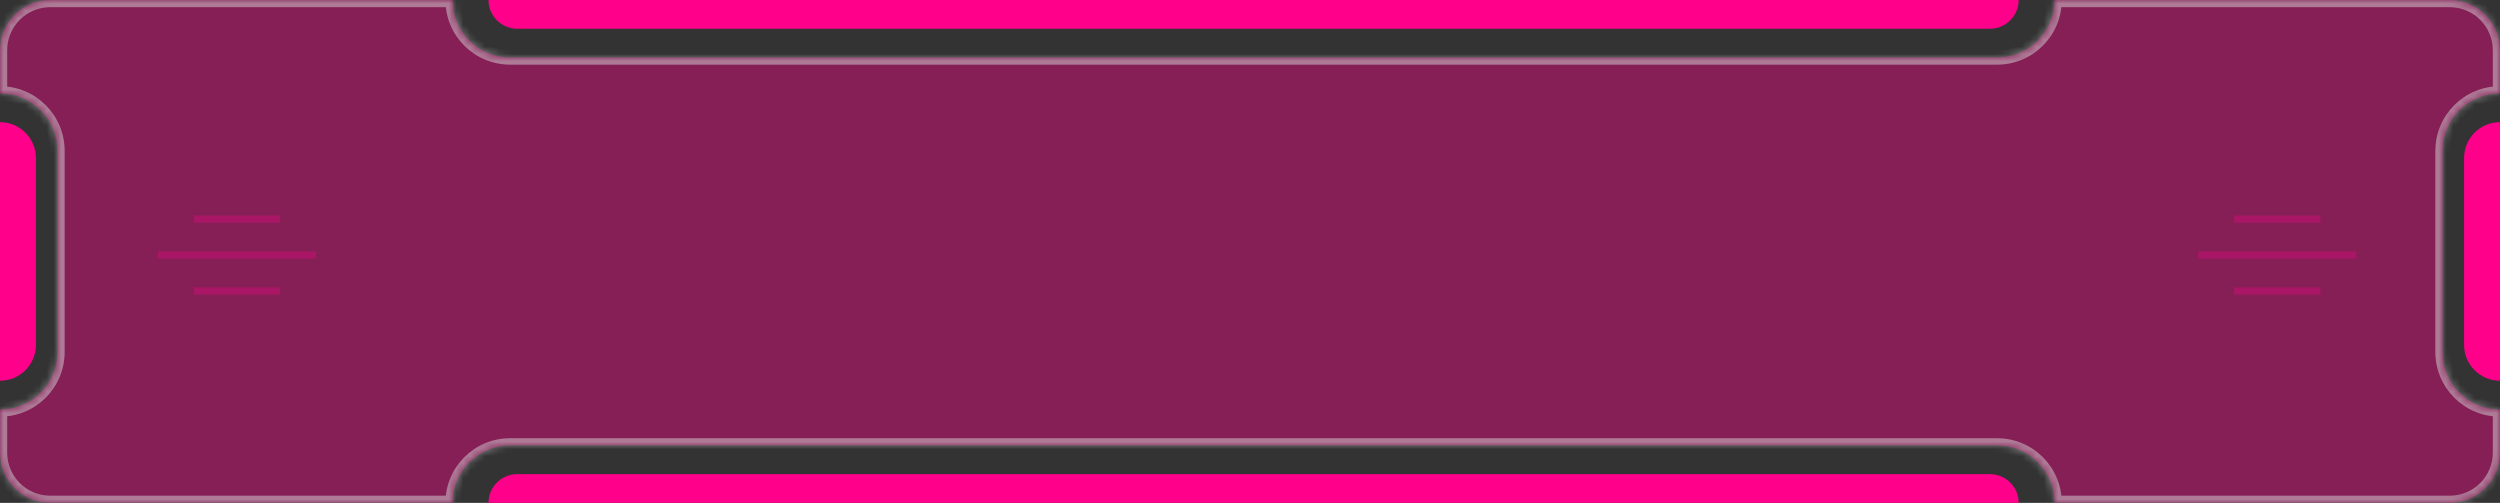 <svg width="348" height="70" viewBox="0 0 348 70" fill="none" xmlns="http://www.w3.org/2000/svg">
    <rect x="0" y="0" width="348" height="70" fill="#333333" stroke="none"/>
    <g style="mix-blend-mode:hard-light" opacity="0.8">
        <mask id="path-1-inside-1_714_865" fill="white">
            <path fill-rule="evenodd" clip-rule="evenodd"
                d="M7 0C3.134 0 0 3.134 0 7V13C4.418 13 8 16.582 8 21V49C8 53.418 4.418 57 0 57V63C0 66.866 3.134 70 7 70H63C63 65.582 66.582 62 71 62L278 62C282.418 62 286 65.582 286 70L341 70C344.866 70 348 66.866 348 63V57C343.582 57 340 53.418 340 49V21C340 16.582 343.582 13 348 13V7C348 3.134 344.866 0 341 0H63H7ZM63 0L286 9.74764e-06C286 4.418 282.418 8 278 8L71 8C66.582 8 63 4.418 63 0Z" />
        </mask>
        <path fill-rule="evenodd" clip-rule="evenodd"
            d="M7 0C3.134 0 0 3.134 0 7V13C4.418 13 8 16.582 8 21V49C8 53.418 4.418 57 0 57V63C0 66.866 3.134 70 7 70H63C63 65.582 66.582 62 71 62L278 62C282.418 62 286 65.582 286 70L341 70C344.866 70 348 66.866 348 63V57C343.582 57 340 53.418 340 49V21C340 16.582 343.582 13 348 13V7C348 3.134 344.866 0 341 0H63H7ZM63 0L286 9.74764e-06C286 4.418 282.418 8 278 8L71 8C66.582 8 63 4.418 63 0Z"
            fill="#FF008A" fill-opacity="0.5" 
            class='bg7'/>
        <path
            d="M0 13H-1V14H0V13ZM0 57V56H-1V57H0ZM63 70V71H64V70H63ZM71 62V63V62ZM278 62V61V62ZM286 70H285V71H286V70ZM341 70V71V70ZM348 57H349V56H348V57ZM348 13V14H349V13H348ZM286 9.74764e-06H287V-1H286V9.74764e-06ZM278 8V9V8ZM71 8V9V8ZM1 7C1 3.686 3.686 1 7 1V-1C2.582 -1 -1 2.582 -1 7H1ZM1 13V7H-1V13H1ZM0 14C3.866 14 7 17.134 7 21H9C9 16.029 4.971 12 0 12V14ZM7 21V49H9V21H7ZM7 49C7 52.866 3.866 56 0 56V58C4.971 58 9 53.971 9 49H7ZM1 63V57H-1V63H1ZM7 69C3.686 69 1 66.314 1 63H-1C-1 67.418 2.582 71 7 71V69ZM63 69H7V71H63V69ZM71 61C66.029 61 62 65.029 62 70H64C64 66.134 67.134 63 71 63V61ZM278 61L71 61V63L278 63V61ZM287 70C287 65.029 282.971 61 278 61V63C281.866 63 285 66.134 285 70H287ZM341 69L286 69V71L341 71V69ZM347 63C347 66.314 344.314 69 341 69V71C345.418 71 349 67.418 349 63H347ZM347 57V63H349V57H347ZM348 56C344.134 56 341 52.866 341 49H339C339 53.971 343.029 58 348 58V56ZM341 49V21H339V49H341ZM341 21C341 17.134 344.134 14 348 14V12C343.029 12 339 16.029 339 21H341ZM347 7V13H349V7H347ZM341 1C344.314 1 347 3.686 347 7H349C349 2.582 345.418 -1 341 -1V1ZM63 1H341V-1H63V1ZM7 1H63V-1H7V1ZM63 1L286 1V-1L63 -1V1ZM285 9.74764e-06C285 3.866 281.866 7 278 7V9C282.971 9 287 4.971 287 9.74764e-06H285ZM278 7L71 7V9L278 9V7ZM71 7C67.134 7 64 3.866 64 0H62C62 4.971 66.029 9 71 9V7Z"
            fill="white" fill-opacity="0.5" mask="url(#path-1-inside-1_714_865)" />
    </g>
    <g opacity="0.3">
        <line x1="328" y1="35.5" x2="306" y2="35.5" stroke="#FF008A" />
        <line x1="323" y1="30.5" x2="311" y2="30.5" stroke="#FF008A" />
        <line x1="323" y1="40.5" x2="311" y2="40.5" stroke="#FF008A" />
    </g>
    <g opacity="0.3">
        <line x1="44" y1="35.5" x2="22" y2="35.5" stroke="#FF008A" />
        <line x1="39" y1="30.5" x2="27" y2="30.5" stroke="#FF008A" />
        <line x1="39" y1="40.5" x2="27" y2="40.5" stroke="#FF008A" />
    </g>
    <path
        d="M68 0V0C68 2.209 69.791 4 72 4L277 4C279.209 4 281 2.209 281 9.31053e-06V9.31053e-06L68 0Z"
        fill="#FF008A" />
    <path d="M68 70V70C68 67.791 69.791 66 72 66L277 66C279.209 66 281 67.791 281 70V70L68 70Z"
        fill="#FF008A" />
    <path d="M0 17V17C2.761 17 5 19.239 5 22L5 48C5 50.761 2.761 53 0 53H0L0 17Z"
        fill="#FF008A" />
    <path d="M348 17V17C345.239 17 343 19.239 343 22V48C343 50.761 345.239 53 348 53V53V17Z"
        fill="#FF008A" />
</svg>
    